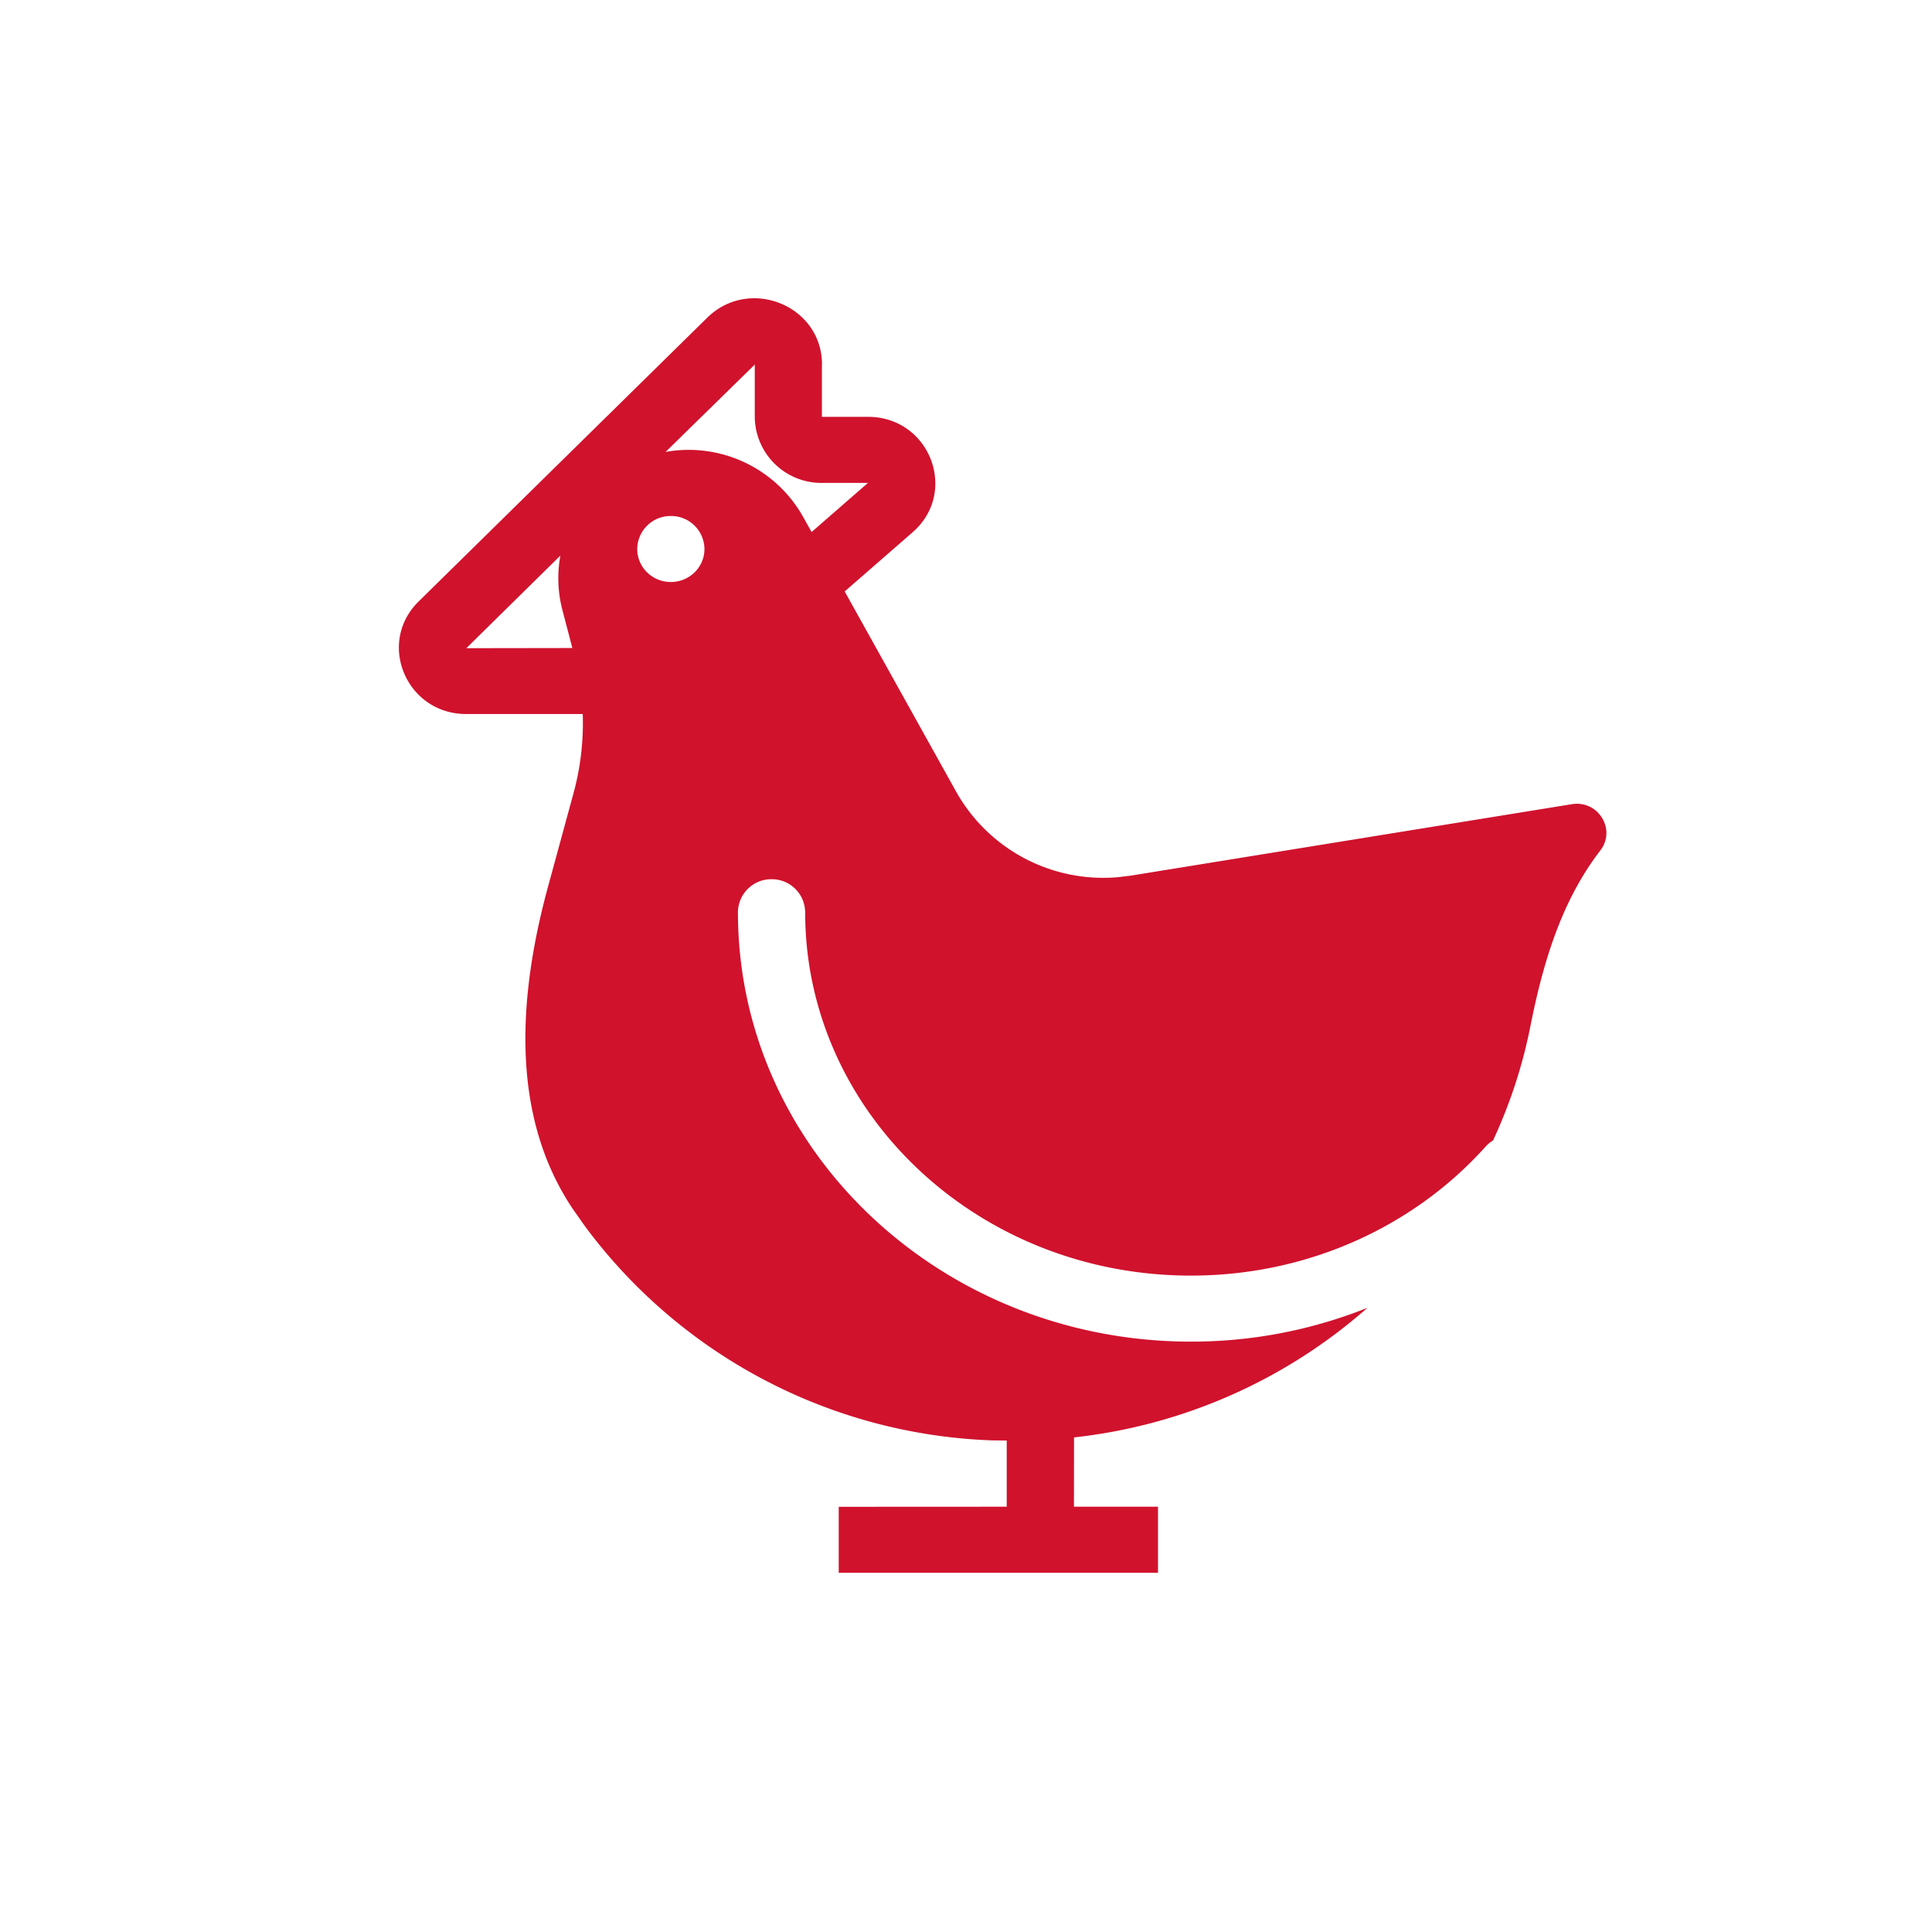 <svg width="24" height="24" viewBox="0 0 24 24" xmlns="http://www.w3.org/2000/svg">
    <path d="M10.21 4.527v.651h.572c.768 0 1.129.933.555 1.434l-.844.735 1.386 2.49a2.096 2.096 0 0 0 2.007 1.06l.164-.02 5.475-.887c.329-.054.556.315.354.576-.486.63-.714 1.407-.868 2.183a6.22 6.22 0 0 1-.464 1.418.404.404 0 0 0-.092.076c-.877.979-2.19 1.603-3.662 1.603-2.661 0-4.791-2.036-4.791-4.514a.414.414 0 0 0-.418-.41.414.414 0 0 0-.417.41c0 2.961 2.534 5.334 5.626 5.334a5.876 5.876 0 0 0 2.194-.42 6.601 6.601 0 0 1-3.645 1.61l-.001.861h1.044v.821h-3.966v-.82l2.087-.001v-.822l-.179-.002a6.584 6.584 0 0 1-5.058-2.657l-.15-.213c-.786-1.166-.68-2.65-.313-4.002l.318-1.166c.088-.322.126-.654.115-.985H5.792c-.744 0-1.117-.883-.59-1.4l3.583-3.523c.526-.517 1.426-.15 1.426.58zM6.987 7.58a1.56 1.56 0 0 1-.026-.678l-1.168 1.15L7.11 8.05zm1.346-1.17a.414.414 0 0 0-.417.41c0 .227.187.41.417.41.23 0 .418-.183.418-.41a.414.414 0 0 0-.418-.41zm1.044-1.882L8.268 5.614a1.63 1.63 0 0 1 1.706.802l.108.193.7-.61h-.571a.828.828 0 0 1-.835-.821v-.65z" fill="#D0122D" fill-rule="evenodd"/>
</svg>
